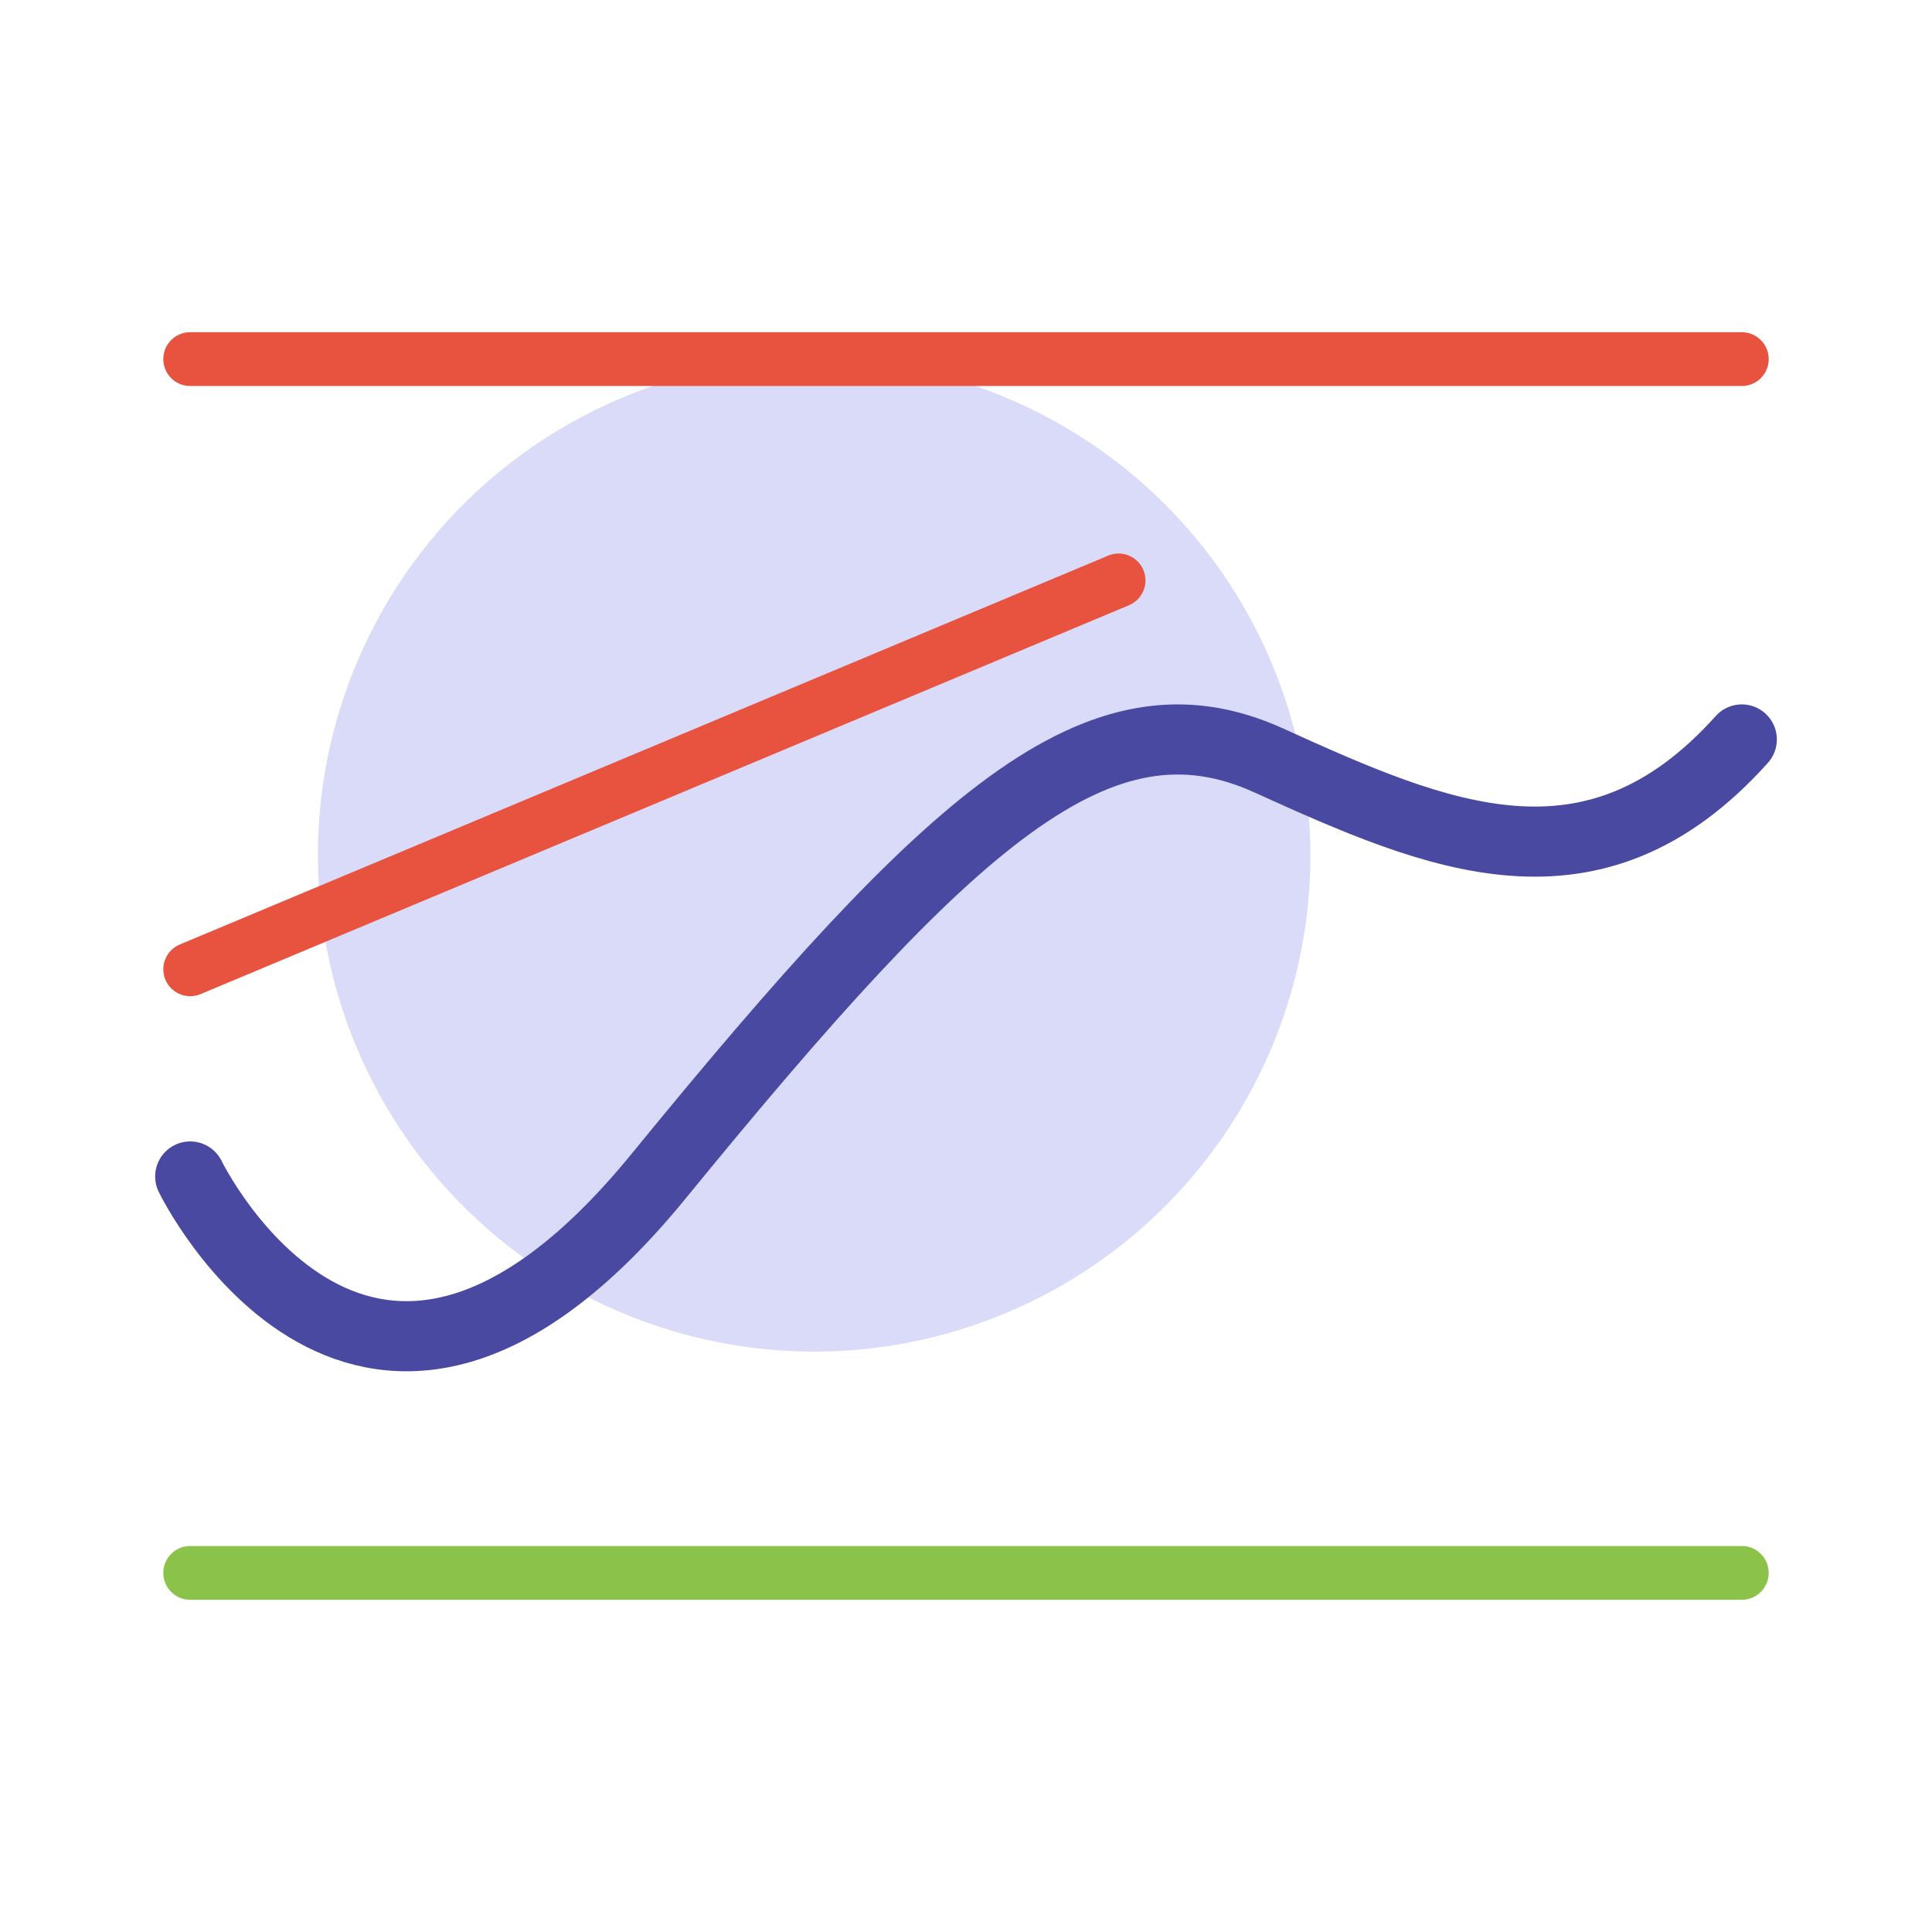 <svg xmlns="http://www.w3.org/2000/svg" viewBox="0 0 107.746 107.746"><g opacity="0"><rect width="107.746" height="107.746" rx="18.997" fill="#fff"/></g><circle cx="45.405" cy="47.701" r="27.675" fill="#dadaf9"/><path d="M10.607,65.611s9.732,20.047,26.109,0S61.311,38.123,70.754,42.408s18.103,8.059,26.385-1.169" fill="none" stroke="#4a49a2" stroke-linecap="round" stroke-linejoin="round" stroke-width="3.91"/><line x1="62.382" y1="32.37" x2="10.607" y2="54.057" fill="none" stroke="#e7533f" stroke-linecap="round" stroke-miterlimit="10" stroke-width="3"/><line x1="10.607" y1="20.027" x2="97.139" y2="20.027" fill="none" stroke="#e7533f" stroke-linecap="round" stroke-miterlimit="10" stroke-width="3"/><line x1="10.607" y1="87.719" x2="97.139" y2="87.719" fill="none" stroke="#8bc34a" stroke-linecap="round" stroke-miterlimit="10" stroke-width="3"/></svg>